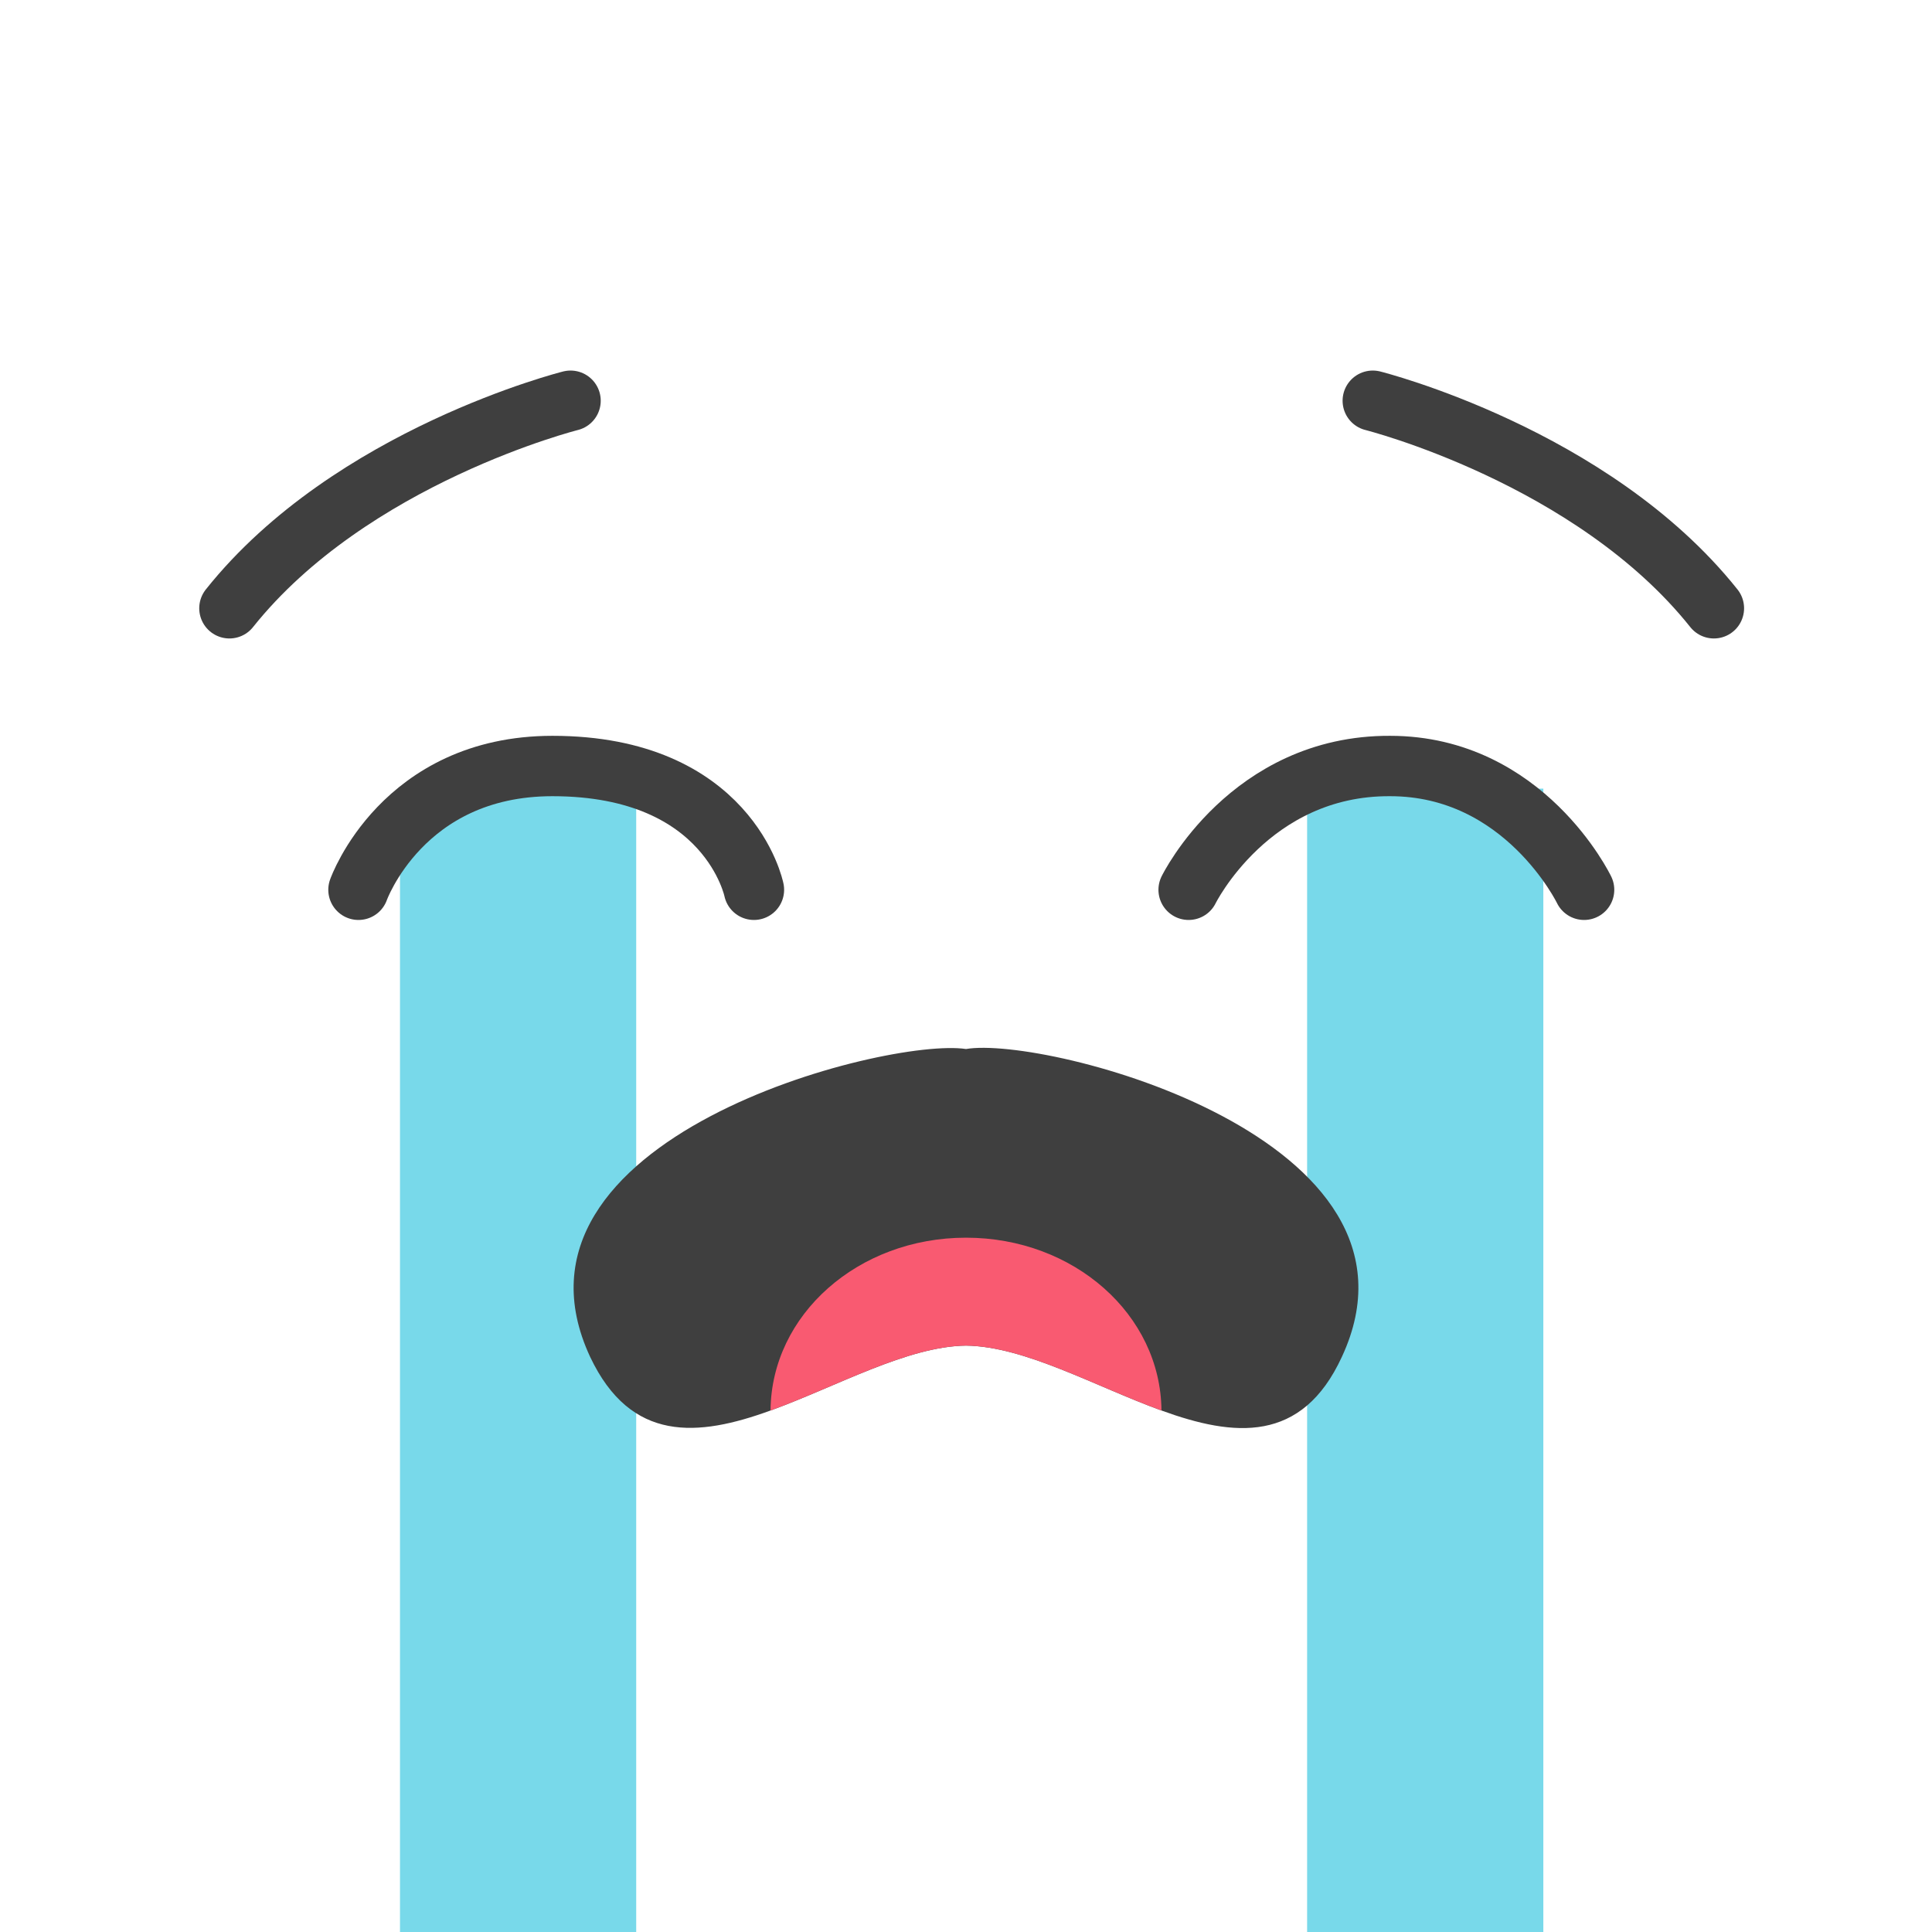 <?xml version="1.0" encoding="utf-8"?>
<!-- Generator: Adobe Illustrator 22.1.0, SVG Export Plug-In . SVG Version: 6.00 Build 0)  -->
<svg version="1.1" id="Layer_1" xmlns="http://www.w3.org/2000/svg" xmlns:xlink="http://www.w3.org/1999/xlink" x="0px" y="0px"
	 viewBox="0 0 256 256" style="enable-background:new 0 0 256 256;" xml:space="preserve">
<rect style="opacity:0;fill:#FF6B57;" width="256" height="256"/>
<g>
	<path style="fill:none;stroke:#3F3F3F;stroke-width:8;stroke-linecap:round;stroke-linejoin:round;stroke-miterlimit:10;" d="
		M181.9,53.1c0,0,29.1,7.3,45.2,27.5"/>
	<path style="fill:none;stroke:#3F3F3F;stroke-width:8;stroke-linecap:round;stroke-linejoin:round;stroke-miterlimit:10;" d="
		M75.6,53.1c0,0-29.1,7.3-45.2,27.5"/>
	<rect x="173.2" y="104.5" style="fill:#78D9EA;" width="31.3" height="151.5"/>
	<rect x="53" y="104.5" style="fill:#78D9EA;" width="31.3" height="151.5"/>
	<path style="fill:#3F3F3F;" d="M177.8,179.8c-5.3,11.5-14.3,10.6-23.9,7.1c-8.8-3.2-18.1-8.5-25.9-8.6c-7.8,0.1-17.1,5.4-25.9,8.6
		c-9.6,3.5-18.5,4.3-23.9-7.1c-13.5-29,39.3-42.4,49.8-40.8C138.5,137.2,191.3,150.8,177.8,179.8z"/>
	<path style="fill:#F95A71;" d="M153.9,186.9c-8.8-3.2-18.1-8.5-25.9-8.6c-7.8,0.1-17.1,5.4-25.9,8.6c0.1-12.7,11.6-22.9,25.9-22.9
		S153.8,174.2,153.9,186.9z"/>
	<path style="fill:none;stroke:#3F3F3F;stroke-width:8;stroke-linecap:round;stroke-linejoin:round;stroke-miterlimit:10;" d="
		M157.5,117.9c0,0,8.1-16.5,26.7-16.4c17.8,0,25.7,16.4,25.7,16.4"/>
	<path style="fill:none;stroke:#3F3F3F;stroke-width:8;stroke-linecap:round;stroke-linejoin:round;stroke-miterlimit:10;" d="
		M99.9,117.9c0,0-3.3-16.4-26.7-16.4c-19.9,0-25.7,16.4-25.7,16.4"/>
</g>
</svg>
